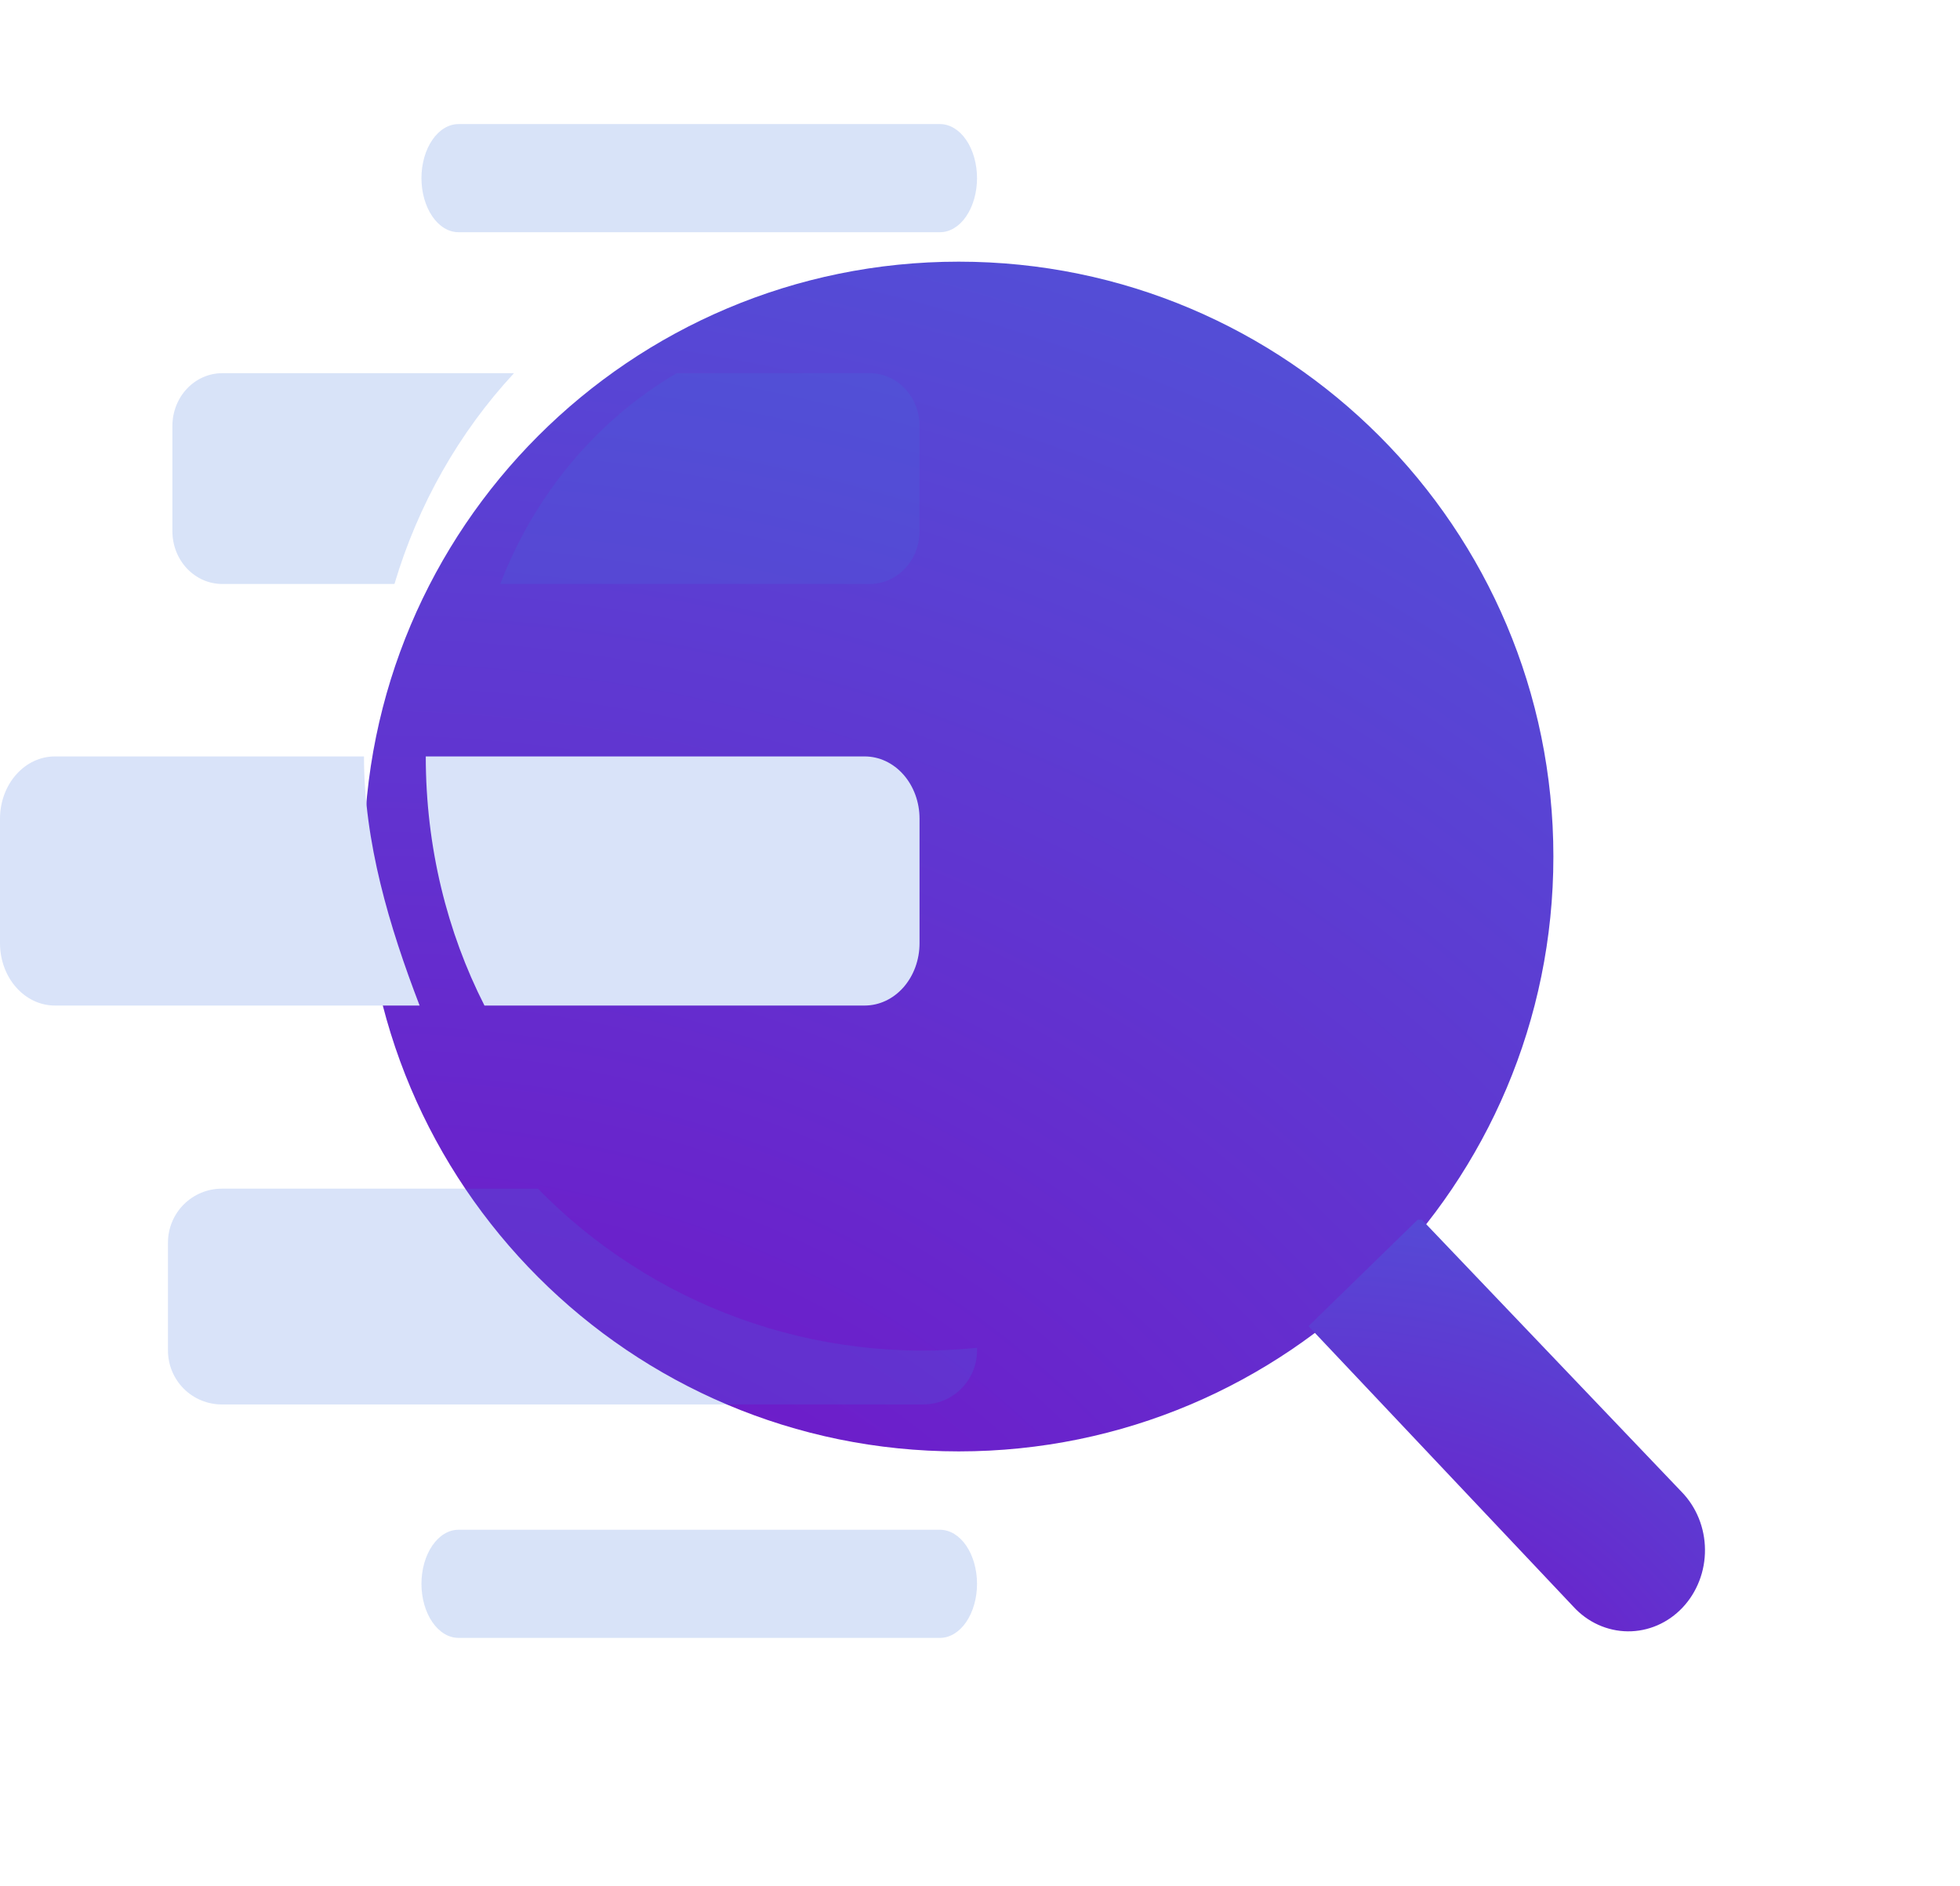 <svg width="79" height="76" viewBox="0 0 79 76" fill="none" xmlns="http://www.w3.org/2000/svg">
<g filter="url(#filter0_d_6554_16708)">
<path d="M38.641 54.485C51.88 54.485 62.611 43.753 62.611 30.515C62.611 17.276 51.88 6.544 38.641 6.544C25.403 6.544 14.671 17.276 14.671 30.515C14.671 43.753 25.403 54.485 38.641 54.485Z" fill="url(#paint0_radial_6554_16708)"/>
</g>
<path opacity="0.2" d="M16.987 7.179C16.987 6.601 17.145 6.047 17.425 5.638C17.704 5.23 18.084 5 18.48 5H37.887C38.283 5 38.663 5.23 38.943 5.638C39.222 6.047 39.38 6.601 39.38 7.179C39.38 7.756 39.222 8.31 38.943 8.719C38.663 9.128 38.283 9.357 37.887 9.357H18.48C18.084 9.357 17.704 9.128 17.425 8.719C17.145 8.31 16.987 7.756 16.987 7.179ZM16.987 63.821C16.987 63.244 17.145 62.689 17.425 62.281C17.704 61.872 18.084 61.643 18.48 61.643H37.887C38.283 61.643 38.663 61.872 38.943 62.281C39.222 62.689 39.38 63.244 39.38 63.821C39.38 64.399 39.222 64.953 38.943 65.362C38.663 65.77 38.283 66 37.887 66H18.48C18.084 66 17.704 65.77 17.425 65.362C17.145 64.953 16.987 64.399 16.987 63.821Z" fill="#3F75E0"/>
<g filter="url(#filter1_d_6554_16708)">
<path d="M57.314 45.152H57.139L52.741 49.438L54.924 51.749L57.314 45.152ZM63.413 60.738C63.698 61.051 64.039 61.3 64.416 61.471C64.792 61.642 65.197 61.732 65.607 61.736C66.017 61.74 66.424 61.657 66.803 61.493C67.182 61.329 67.527 61.086 67.817 60.779C68.107 60.472 68.336 60.107 68.491 59.705C68.647 59.304 68.725 58.873 68.721 58.439C68.718 58.005 68.632 57.576 68.471 57.178C68.309 56.779 68.074 56.418 67.779 56.116L63.413 60.738ZM54.924 51.749L63.413 60.738L67.779 56.116L57.314 45.152L54.924 51.749Z" fill="url(#paint1_radial_6554_16708)"/>
</g>
<g opacity="0.2">
<path d="M39.38 54.311C36.138 54.642 32.862 54.237 29.798 53.127C26.734 52.016 23.959 50.229 21.681 47.898H8.944C8.367 47.898 7.814 48.127 7.406 48.535C6.999 48.942 6.77 49.495 6.77 50.072V54.42C6.77 54.997 6.999 55.55 7.406 55.958C7.814 56.365 8.367 56.594 8.944 56.594H37.206C37.783 56.594 38.336 56.365 38.744 55.958C39.151 55.55 39.38 54.997 39.38 54.42V54.311Z" fill="#3F75E0"/>
</g>
<path d="M19.527 40.519H34.852C35.438 40.519 36.001 40.255 36.416 39.784C36.83 39.313 37.063 38.675 37.063 38.009V32.99C37.063 32.325 36.83 31.686 36.416 31.216C36.001 30.745 35.438 30.481 34.852 30.481H17.161C17.161 34.137 18.023 37.565 19.527 40.519ZM16.913 40.519C15.696 37.353 14.667 33.935 14.671 30.481H2.211C1.625 30.481 1.062 30.745 0.648 31.216C0.233 31.686 2.76424e-05 32.325 0 32.99V38.009C0 38.675 0.233 39.313 0.648 39.784C1.062 40.255 1.625 40.519 2.211 40.519H16.913Z" fill="#D9E3F9"/>
<path opacity="0.2" fill-rule="evenodd" clip-rule="evenodd" d="M20.163 23.532H35.056C35.588 23.532 36.099 23.308 36.475 22.91C36.852 22.512 37.063 21.972 37.063 21.408V17.162C37.063 16.598 36.852 16.058 36.475 15.66C36.099 15.262 35.588 15.038 35.056 15.038H27.274C24.056 16.927 21.548 19.925 20.163 23.532ZM15.899 23.532C16.849 20.338 18.5 17.428 20.717 15.038H8.957C8.424 15.038 7.914 15.262 7.537 15.66C7.161 16.058 6.949 16.598 6.949 17.162V21.408C6.949 21.972 7.161 22.512 7.537 22.91C7.914 23.308 8.424 23.532 8.957 23.532H15.899Z" fill="#3F75E0"/>
<defs>
<filter id="filter0_d_6554_16708" x="4.671" y="0.544" width="67.94" height="67.94" filterUnits="userSpaceOnUse" color-interpolation-filters="sRGB">
<feFlood flood-opacity="0" result="BackgroundImageFix"/>
<feColorMatrix in="SourceAlpha" type="matrix" values="0 0 0 0 0 0 0 0 0 0 0 0 0 0 0 0 0 0 127 0" result="hardAlpha"/>
<feOffset dy="4"/>
<feGaussianBlur stdDeviation="5"/>
<feComposite in2="hardAlpha" operator="out"/>
<feColorMatrix type="matrix" values="0 0 0 0 0 0 0 0 0 0 0 0 0 0 0 0 0 0 0.25 0"/>
<feBlend mode="normal" in2="BackgroundImageFix" result="effect1_dropShadow_6554_16708"/>
<feBlend mode="normal" in="SourceGraphic" in2="effect1_dropShadow_6554_16708" result="shape"/>
</filter>
<filter id="filter1_d_6554_16708" x="42.741" y="39.152" width="35.98" height="36.584" filterUnits="userSpaceOnUse" color-interpolation-filters="sRGB">
<feFlood flood-opacity="0" result="BackgroundImageFix"/>
<feColorMatrix in="SourceAlpha" type="matrix" values="0 0 0 0 0 0 0 0 0 0 0 0 0 0 0 0 0 0 127 0" result="hardAlpha"/>
<feOffset dy="4"/>
<feGaussianBlur stdDeviation="5"/>
<feComposite in2="hardAlpha" operator="out"/>
<feColorMatrix type="matrix" values="0 0 0 0 0 0 0 0 0 0 0 0 0 0 0 0 0 0 0.25 0"/>
<feBlend mode="normal" in2="BackgroundImageFix" result="effect1_dropShadow_6554_16708"/>
<feBlend mode="normal" in="SourceGraphic" in2="effect1_dropShadow_6554_16708" result="shape"/>
</filter>
<radialGradient id="paint0_radial_6554_16708" cx="0" cy="0" r="1" gradientUnits="userSpaceOnUse" gradientTransform="translate(16.515 78.455) rotate(-85.647) scale(238.051 267.707)">
<stop stop-color="#7B02C3"/>
<stop offset="1" stop-color="#00EDFF"/>
</radialGradient>
<radialGradient id="paint1_radial_6554_16708" cx="0" cy="0" r="1" gradientUnits="userSpaceOnUse" gradientTransform="translate(53.356 70.029) rotate(-85.805) scale(82.335 89.254)">
<stop stop-color="#7B02C3"/>
<stop offset="1" stop-color="#00EDFF"/>
</radialGradient>
</defs>
</svg>
